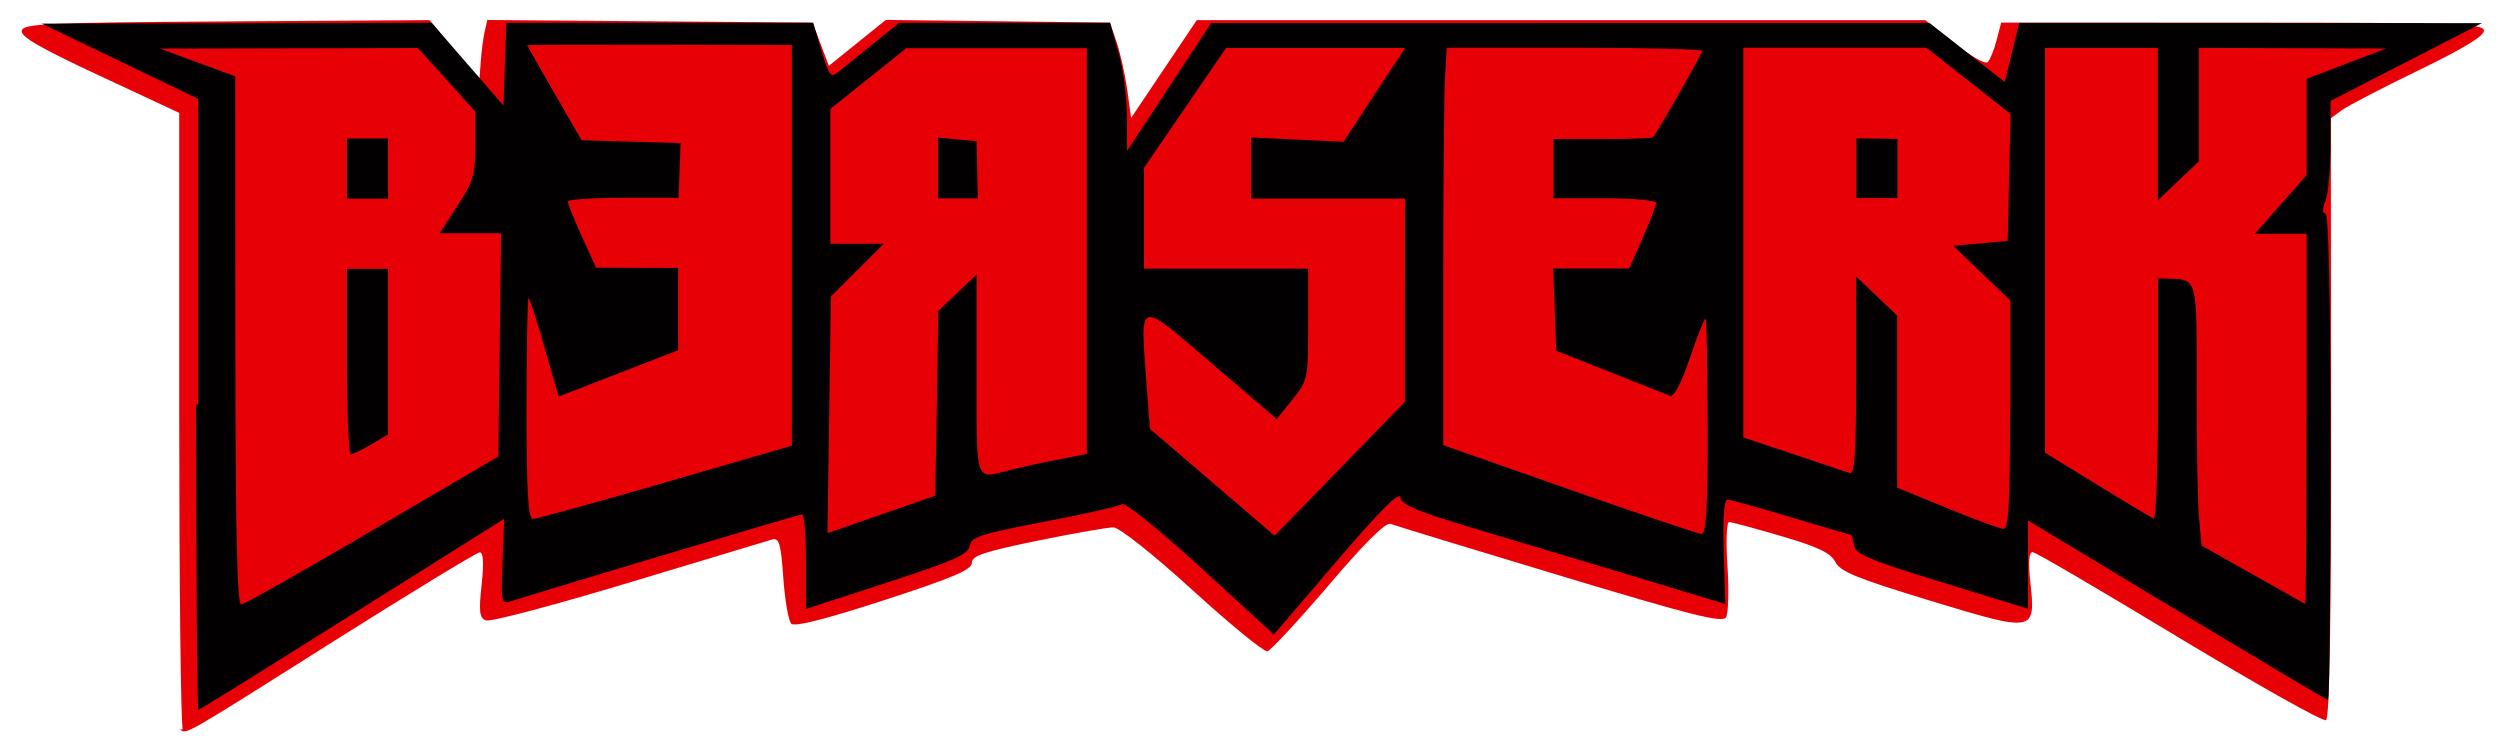 <?xml version="1.0" encoding="UTF-8"?>
<svg width="481" height="142" inkscape:version="1.0.2 (e86c870879, 2021-01-15)" sodipodi:docname="Berserk_Logo.svg" version="1.1" viewBox="0 0 481 142" xmlns="http://www.w3.org/2000/svg" xmlns:cc="http://creativecommons.org/ns#" xmlns:dc="http://purl.org/dc/elements/1.1/" xmlns:inkscape="http://www.inkscape.org/namespaces/inkscape" xmlns:rdf="http://www.w3.org/1999/02/22-rdf-syntax-ns#" xmlns:sodipodi="http://sodipodi.sourceforge.net/DTD/sodipodi-0.dtd">
 <sodipodi:namedview bordercolor="#666666" borderopacity="1" gridtolerance="10" guidetolerance="10" inkscape:current-layer="g1087" inkscape:cx="380.90405" inkscape:cy="-20.9465" inkscape:pageopacity="0" inkscape:pageshadow="2" inkscape:window-height="1014" inkscape:window-maximized="1" inkscape:window-width="1920" inkscape:window-x="0" inkscape:window-y="36" inkscape:zoom="1.3211192" objecttolerance="10" pagecolor="#ffffff" showgrid="false"/>
 <g transform="translate(-1.21 -.5)">
  <g transform="matrix(.987 0 0 .965 -.134 158)">
   <path d="m37-17.8c-.384-.384-.698-28.2-.698-61.8v-61.1l-15.5-7.4c-11.4-5.43-15.5-7.82-15.2-8.99.272-1.41 4.66-1.62 39.9-1.85l39.6-.261 9.71 12 .267-3.75c.147-2.06.494-4.77.773-6.02l.506-2.26 63.4.528 3.18 8.62 11.1-9.16 43.7.54 1.32 4c.724 2.2 1.65 6.48 2.06 9.5l.741 5.5 12.8-19.5h142l5.67 4.62c3.16 2.58 6.04 4.24 6.51 3.75.463-.479 1.24-2.45 1.73-4.37l.892-3.5h46.9c41.1 0 47 .187 47.2 1.52.203 1.05-3.65 3.47-12.6 7.92-7.11 3.52-13.9 7.13-15.1 8.02l-2.14 1.61.05 59.7c.034 40.3-.288 59.9-.99 60.3-.572.353-13.4-7.04-28.6-16.4-15.2-9.39-28-17.1-28.6-17.1-.695 0-.849 2.01-.448 5.85 1.06 10.2.999 10.2-19.4 3.87-14.3-4.45-17.7-5.84-18.6-7.76-.911-1.8-3.34-2.99-10.5-5.14-5.12-1.54-9.72-2.81-10.2-2.81-.506-.008-.649 3.83-.327 8.8.314 4.85.182 9.44-.293 10.2-.706 1.14-6.66-.39-32.4-8.34-17.4-5.36-32.2-9.99-33-10.3-.926-.355-5.12 3.89-12.1 12.3-5.9 7.05-11.3 13-11.9 13.1-.662.16-7.24-5.34-14.6-12.2-7.74-7.22-14.3-12.5-15.4-12.5-1.1-.016-7.74 1.18-14.8 2.65-10.4 2.19-12.8 3-12.8 4.42 0 1.37-3.69 2.97-17.1 7.44-11.4 3.79-17.4 5.36-18.1 4.7-.55-.55-1.25-4.66-1.56-9.13-.469-6.84-.812-8.06-2.16-7.67-.883.257-13.4 4.13-27.9 8.6s-27 7.87-27.9 7.54c-1.28-.49-1.42-1.72-.85-7.08.459-4.29.34-6.49-.35-6.49-.575 0-13.3 7.93-28.3 17.6-29.4 19-29 18.8-30.1 17.7z" fill="#e80007"/>
   <path d="m40-82.6v-60.9l-30.5-15 76-.171 14 16.5.581-16.5h59.8l1.63 5.6c1.48 5.1 1.78 5.47 3.32 4.17.931-.786 3.97-3.31 6.76-5.6l5.06-4.17h41.1l1.63 5.82c.897 3.2 1.64 8.94 1.66 12.8l.026 6.93 16.4-25.5 140-.025 14.7 11.8 2.81-11.8 90.2.046-29.5 15.5-.008 8.68c-.004 4.78-.447 9.84-.983 11.2-.634 1.67-.634 2.57 0 2.57.62 0 .975 17.7.975 48.5 0 26.7-.216 48.5-.481 48.5s-13.5-8.07-29.5-17.9l-29-17.9v17.6l-16.8-5.27c-14.2-4.46-16.8-5.59-17.1-7.37-.176-1.15-.455-2.1-.621-2.1-.166 0-5.42-1.57-11.7-3.5-6.26-1.92-11.8-3.5-12.4-3.5-.623-.003-.882 3.92-.687 10.4l.313 10.4-15.8-4.89c-8.7-2.69-22.9-7.04-31.5-9.66-12.5-3.8-15.8-5.15-16-6.65-.214-1.35-3.74 2.26-12.5 12.7l-12.2 14.6-14.3-13.4c-8-7.46-14.8-13.1-15.3-12.6-.55.409-7.39 1.99-15.2 3.51-12.4 2.43-14.2 3.02-14.5 4.81-.25 1.69-3.07 2.97-16.1 7.3l-15.8 5.26v-9.42c0-5.18-.351-9.42-.779-9.42-.599 0-46.1 13.9-56.7 17.3-1.91.617-1.99.263-1.68-7.89l.325-8.53-6.82 4.38c-3.75 2.41-17.1 11-29.6 19-12.5 8.07-23 14.7-23.2 14.7s-.451-27.4-.451-60.9zm34 25.1 24.5-14.7.538-44.5h-12l3.49-5.45c3.09-4.83 3.49-6.21 3.49-12.1v-6.69l-11.2-12.7-50.3.117 14.7 5.54.024 52.7c.017 37.7.336 52.6 1.13 52.6.606-.043 12.1-6.69 25.6-14.8zm-5-33.6v-18.5h8v33l-3.25 1.98c-1.79 1.09-3.59 1.98-4 1.99-.412.002-.75-8.32-.75-18.5zm0-38.5v-6h8v12h-8zm382 50v-37h-10.1l10.1-11.7v-19.2l15.5-6.04-36.5-.125v22.6l-8 7.81v-30.4h-22v80.7l10.2 6.4c5.59 3.52 10.5 6.55 11 6.74.456.183.829-10.5.829-23.8v-24.1l2.25.07c5.41.169 5.34-.136 5.29 21.8-.023 11.2.183 22.9.458 25.9l.5 5.5 10 5.78c5.5 3.18 10.1 5.82 10.2 5.87.138.052.25-16.6.25-36.9zm-267-3.21.271-18.4 7.46-7.28v20c0 22-.396 20.8 6.5 19 1.92-.507 6.09-1.44 9.25-2.07l5.75-1.14v-80.9h-35.2l-14.8 12.1v26.9h10.4l-10.3 10.5-.666 47.2 21-7.48zm.229-46.9v-6.07l7.5.73.237 11.4h-7.74zm91 26.3.03-20.2h-30v-12.2l18 .868 12-18.7h-34.9l-16 23.9v20.1h32v11.1c0 10.9-.062 11.2-3.06 15l-3.06 3.87-12.7-11.1c-14.6-12.8-13.9-13-12.7 3.85l.687 9.22 24.3 21.3 25.4-26.7zm59 25.2c0-11.8-.188-21.5-.418-21.5s-1.61 3.57-3.06 7.94c-1.65 4.97-3.09 7.77-3.83 7.48-.653-.255-5.91-2.38-11.7-4.73l-10.5-4.26-.581-16.4h14.8l2.63-6.07c1.45-3.34 2.63-6.49 2.63-7 0-.517-4.47-.934-10-.934h-10v-11.8h9.55c5.25 0 9.69-.164 9.86-.365.888-1.04 9.58-16.7 9.58-17.2 0-.358-11.2-.652-24.9-.652h-24.9l-.343 5.75c-.188 3.16-.343 21-.343 39.6v33.9l24.5 8.8c13.5 4.84 25.1 8.84 25.8 8.89.964.07 1.25-4.83 1.25-21.4zm59-2.28v-22.8l-11.1-10.9 10.6-1 .559-25.3-16.4-13.2h-35.7v77.7l9.75 3.33c5.36 1.83 10.3 3.53 11 3.77.973.346 1.25-3.95 1.25-19.4v-19.8l8 7.81v34.3l9.75 4.09c5.36 2.25 10.3 4.11 11 4.13.964.026 1.25-5.17 1.25-22.8zm-30-49.2v-5.94l8 .11v11.8h-8zm-232 62.6 24.5-7.26v-79.9l-25.8-.055c-14.2-.03-25.8.022-25.8.116 0 .094 2.39 4.39 5.3 9.56l5.3 9.38 19.3.571-.392 10.9-10.8 0c-5.91 2e-4-10.8.338-10.8.75-.007.412 1.23 3.55 2.75 6.97l2.76 6.22 16 .054v16.4l-23.3 9.24-2.74-9.8c-1.51-5.39-2.91-9.8-3.12-9.8s-.378 9.9-.378 22c0 16.9.287 22 1.25 22 .688-.015 12.3-3.29 25.8-7.28z" fill="#020000"/>
  </g>
 </g>
</svg>
